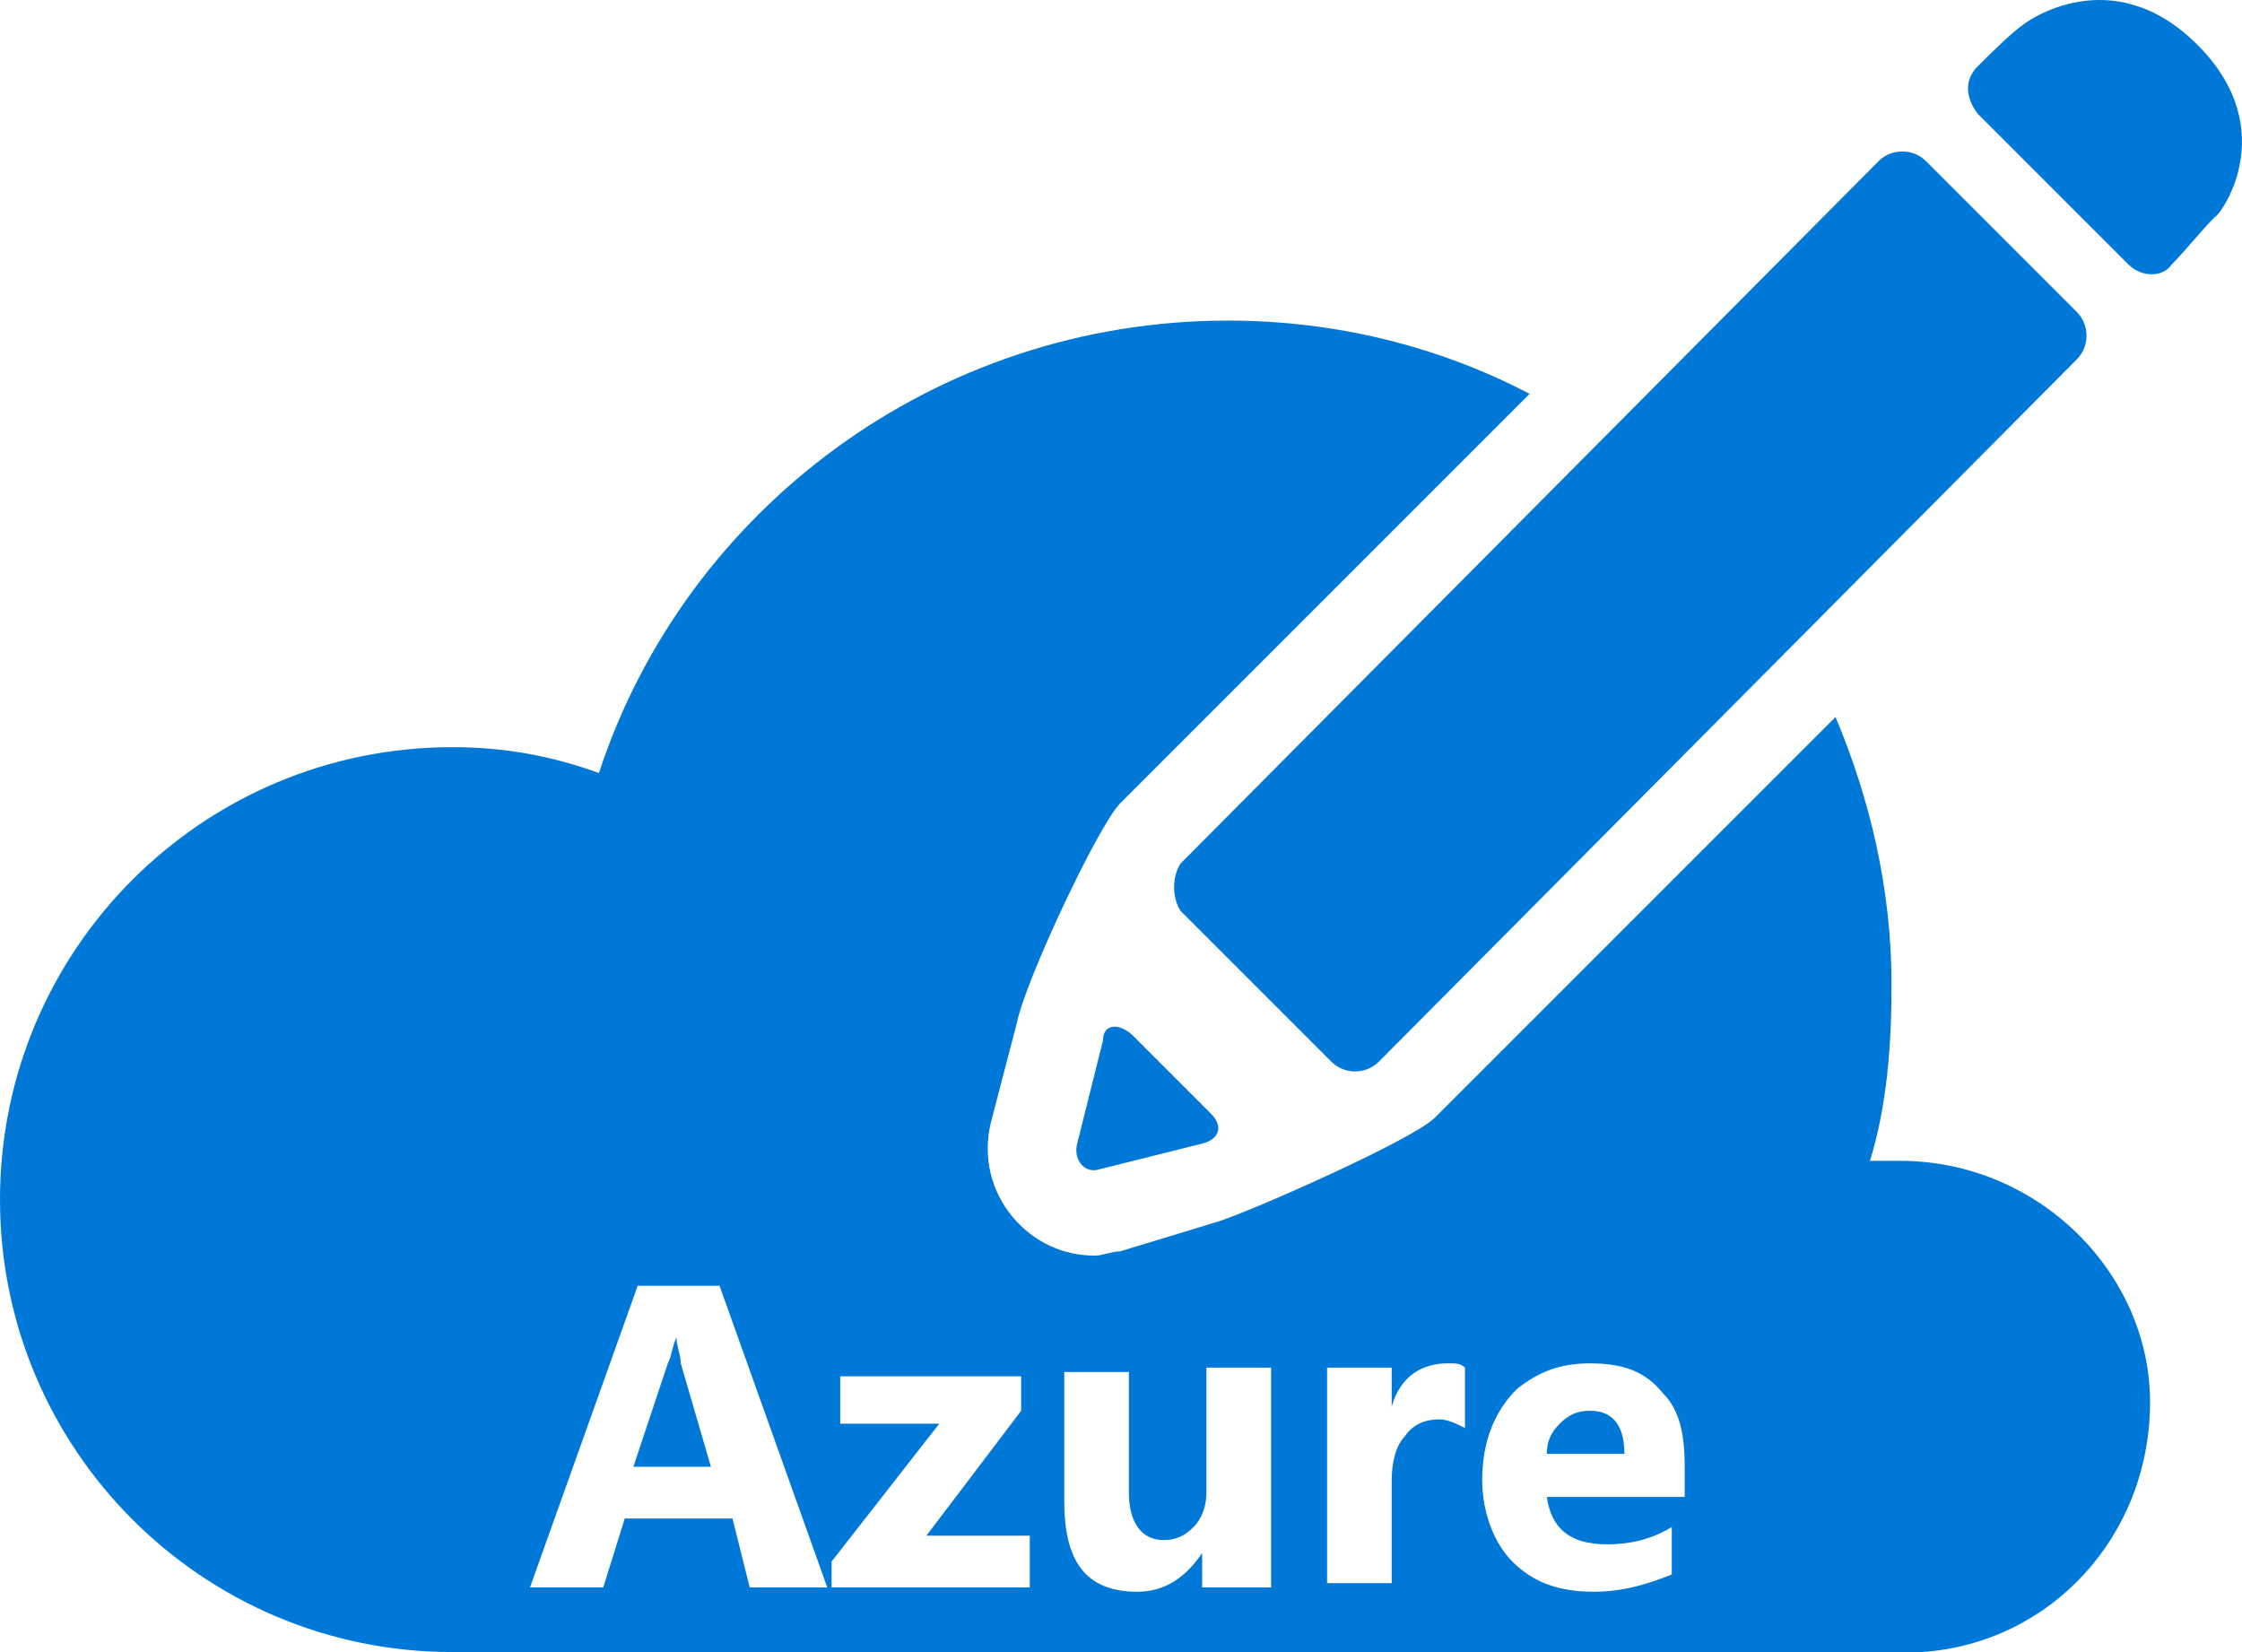 <?xml version="1.0" encoding="UTF-8" standalone="no"?>
<!-- Generator: Adobe Illustrator 18.1.0, SVG Export Plug-In . SVG Version: 6.00 Build 0)  -->

<svg
   xmlns:dc="http://purl.org/dc/elements/1.1/"
   xmlns:cc="http://creativecommons.org/ns#"
   xmlns:rdf="http://www.w3.org/1999/02/22-rdf-syntax-ns#"
   xmlns:svg="http://www.w3.org/2000/svg"
   xmlns="http://www.w3.org/2000/svg"
   xmlns:sodipodi="http://sodipodi.sourceforge.net/DTD/sodipodi-0.dtd"
   xmlns:inkscape="http://www.inkscape.org/namespaces/inkscape"
   version="1.0"
   x="0px"
   y="0px"
   viewBox="0 0 52.034 38.34"
   enable-background="new 0 0 152 117.5"
   xml:space="preserve"
   id="svg25"
   sodipodi:docname="Azsubscription.svg"
   width="52.034"
   height="38.34"
   inkscape:version="0.92.4 (5da689c313, 2019-01-14)"><defs
   id="defs29" /><sodipodi:namedview
   pagecolor="#ffffff"
   bordercolor="#666666"
   borderopacity="1"
   objecttolerance="10"
   gridtolerance="10"
   guidetolerance="10"
   inkscape:pageopacity="0"
   inkscape:pageshadow="2"
   inkscape:window-width="713"
   inkscape:window-height="543"
   id="namedview27"
   showgrid="false"
   inkscape:zoom="2.0085106"
   inkscape:cx="26"
   inkscape:cy="16.95"
   inkscape:window-x="0"
   inkscape:window-y="0"
   inkscape:window-maximized="0"
   inkscape:current-layer="svg25" />
<g
   id="Layer_1"
   transform="translate(-50,-37.36)">
	<g
   id="Azure">
	</g>
</g>
<g
   id="paths"
   transform="translate(-50,-37.36)">
	<g
   id="Access_control">
	</g>
	<g
   id="Azure_active_directory">
	</g>
	<g
   id="API_Management">
	</g>
	<g
   id="Azure_automation">
	</g>
	<g
   id="Azure_SQL_database">
	</g>
	<g
   id="Azure_subscription">
		<g
   id="g21">
			<path
   d="M 75.6,61.5 75,63.9 c -0.1,0.4 0.2,0.7 0.5,0.6 l 2.4,-0.6 c 0.4,-0.1 0.5,-0.4 0.2,-0.7 L 76.3,61.4 C 76,61.1 75.6,61.1 75.6,61.5 Z"
   id="path9"
   inkscape:connector-curvature="0"
   style="fill:#0078d7" />
			<path
   d="m 77.4,58.5 3.5,3.5 c 0.3,0.3 0.8,0.3 1.1,0 L 98.2,45.7 c 0.3,-0.3 0.3,-0.8 0,-1.1 l -3.5,-3.5 c -0.3,-0.3 -0.8,-0.3 -1.1,0 L 77.4,57.4 c -0.2,0.3 -0.2,0.8 0,1.1 z"
   id="path11"
   inkscape:connector-curvature="0"
   style="fill:#0078d7" />
			<path
   d="m 101,38.4 c -2,-2 -4,-0.5 -4,-0.5 -0.3,0.2 -0.8,0.7 -1.1,1 -0.3,0.3 -0.3,0.7 0,1.1 l 3.5,3.5 c 0.3,0.3 0.8,0.3 1,0 0.3,-0.3 0.7,-0.8 1,-1.1 0.1,0 1.6,-2 -0.4,-4 z"
   id="path13"
   inkscape:connector-curvature="0"
   style="fill:#0078d7" />
			<path
   d="m 65.7,68.4 v 0 c -0.1,0.2 -0.1,0.4 -0.2,0.6 l -0.8,2.4 h 1.8 L 65.8,69 c 0,-0.2 -0.1,-0.4 -0.1,-0.6 z"
   id="path15"
   inkscape:connector-curvature="0"
   style="fill:#0078d7" />
			<path
   d="m 86.9,70.1 c -0.3,0 -0.5,0.1 -0.7,0.3 -0.2,0.2 -0.3,0.4 -0.3,0.7 h 1.8 c 0,-0.7 -0.3,-1 -0.8,-1 z"
   id="path17"
   inkscape:connector-curvature="0"
   style="fill:#0078d7" />
			<path
   d="m 94.1,64.3 c -0.2,0 -0.5,0 -0.7,0 0.4,-1.3 0.5,-2.7 0.5,-4.1 0,-2.2 -0.5,-4.3 -1.3,-6.2 l -9.3,9.3 c -0.5,0.5 -4.1,2.1 -5,2.4 v 0 0 L 76,66.4 c -0.2,0 -0.4,0.1 -0.6,0.1 -0.7,0 -1.4,-0.3 -1.9,-0.9 C 73,65 72.8,64.2 73,63.4 v 0 0 l 0.6,-2.3 c 0.2,-1 1.9,-4.6 2.4,-5.1 l 9.5,-9.5 c -2.1,-1.1 -4.5,-1.7 -7,-1.7 -6.8,0 -12.6,4.4 -14.6,10.5 -1.1,-0.4 -2.2,-0.6 -3.4,-0.6 -5.8,0 -10.5,4.7 -10.5,10.5 0,5.8 4.7,10.5 10.5,10.5 0,0 0,0 0,0 v 0 h 34.1 v 0 c 3,-0.2 5.3,-2.7 5.3,-5.8 0,-3 -2.6,-5.6 -5.8,-5.6 z M 67.4,74.2 67,72.6 H 64.5 L 64,74.2 h -1.7 l 2.5,-7 h 1.9 l 2.5,7 z m 6.4,0 h -4.5 v -0.6 l 2.5,-3.2 h -2.3 v -1.1 h 4.2 v 0.8 L 71.5,73 h 2.4 v 1.2 z m 5.6,0 h -1.5 v -0.8 0 c -0.4,0.6 -0.9,0.9 -1.5,0.9 -1.2,0 -1.7,-0.7 -1.7,-2.1 v -3 h 1.5 V 72 c 0,0.7 0.3,1.1 0.8,1.1 0.3,0 0.5,-0.1 0.7,-0.3 C 77.9,72.6 78,72.3 78,72 v -2.9 h 1.5 v 5.1 z M 84,70.5 c -0.2,-0.1 -0.4,-0.2 -0.6,-0.2 -0.3,0 -0.6,0.1 -0.8,0.4 -0.2,0.2 -0.3,0.6 -0.3,1 v 2.4 h -1.5 v -5 h 1.5 v 0.9 0 c 0.2,-0.7 0.7,-1 1.3,-1 0.2,0 0.3,0 0.4,0.1 z m 5.2,1.6 h -3.3 c 0.1,0.7 0.5,1.1 1.4,1.1 0.5,0 1,-0.1 1.5,-0.4 v 1.1 c -0.5,0.2 -1.1,0.4 -1.8,0.4 -0.8,0 -1.4,-0.2 -1.9,-0.7 -0.4,-0.4 -0.7,-1.1 -0.7,-1.9 0,-0.9 0.3,-1.6 0.8,-2.1 0.5,-0.4 1,-0.6 1.7,-0.6 0.8,0 1.3,0.2 1.7,0.7 0.4,0.4 0.5,1 0.5,1.7 v 0.7 z"
   id="path19"
   inkscape:connector-curvature="0"
   style="fill:#0078d7" />
		</g>
	</g>
</g>
</svg>